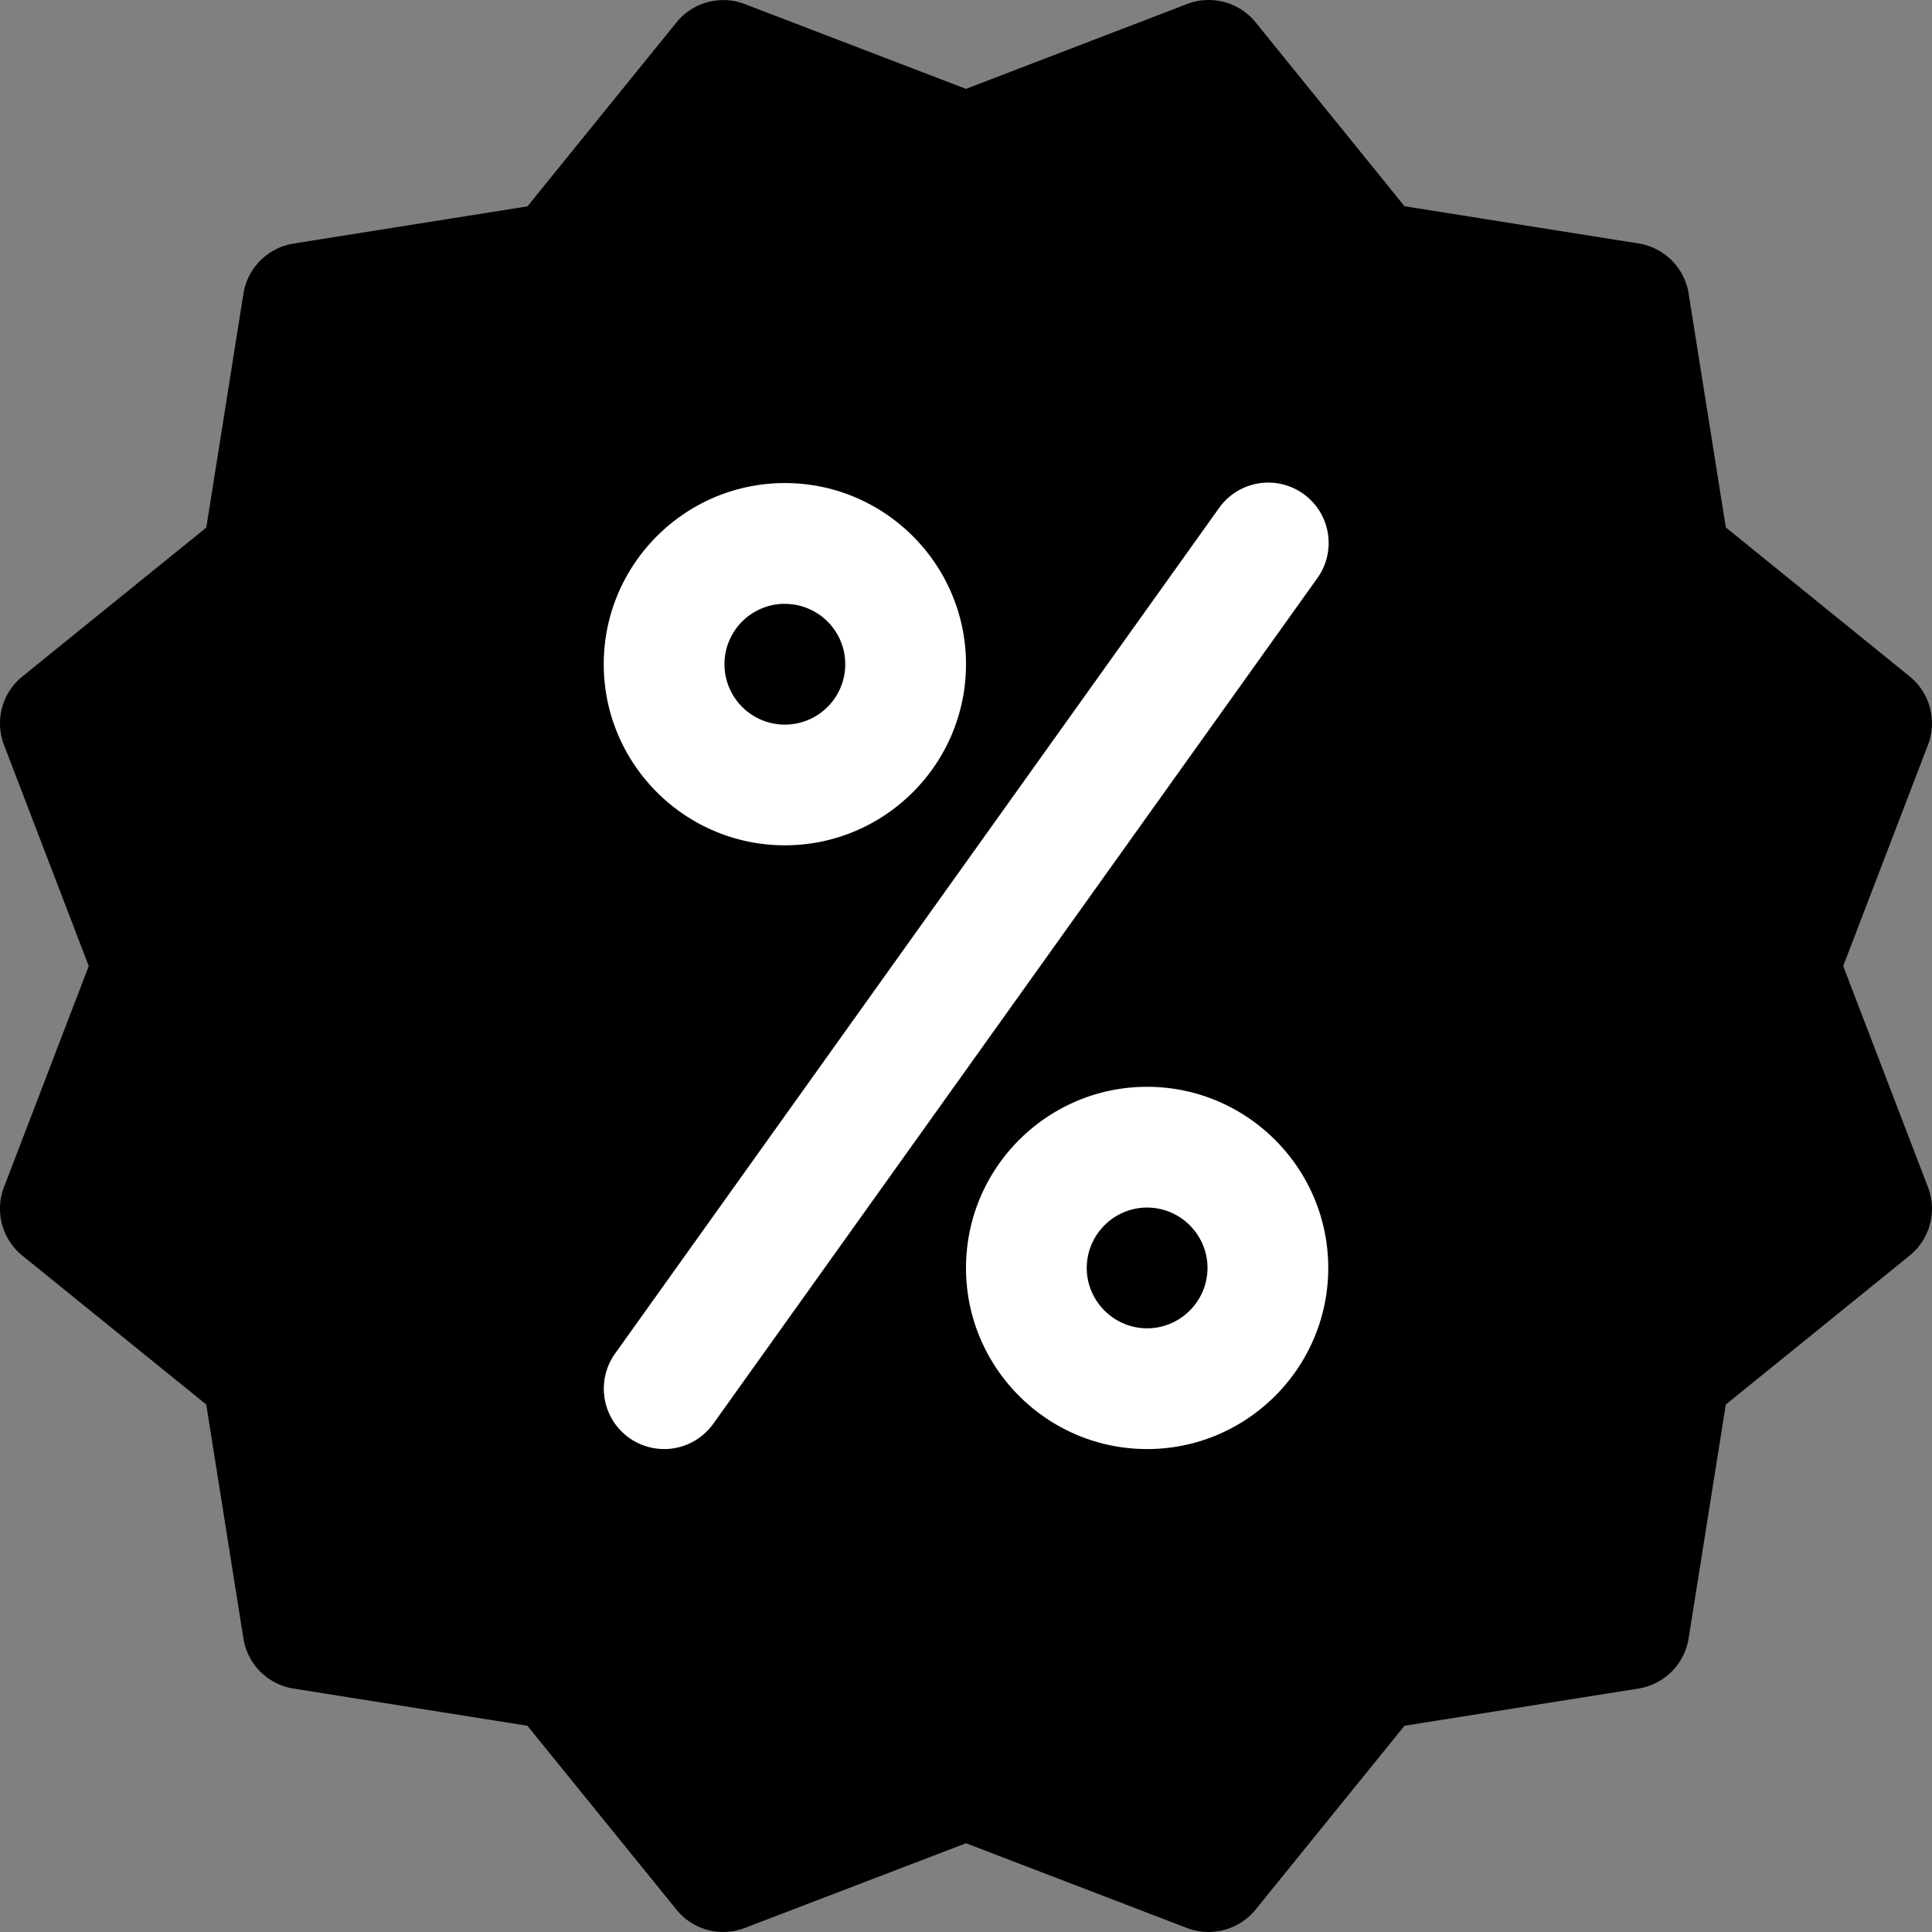 <svg width="32" height="32" fill="none" xmlns="http://www.w3.org/2000/svg"><rect width="100%" height="100%" fill="#808080" stroke="none"/><path d="M30.529 16.001l1.404-3.662a1.001 1.001 0 00-.304-1.136l-3.044-2.467-.616-3.874a1 1 0 00-.832-.83l-3.874-.616L20.797.37a1.001 1.001 0 00-1.134-.304L16 1.472 12.338.068a.997.997 0 00-1.134.304L8.736 3.418l-3.874.616a1.002 1.002 0 00-.83.83l-.615 3.874L.37 11.205a1 1 0 00-.304 1.134l1.404 3.662-1.404 3.662a.998.998 0 00.304 1.134l3.046 2.466.615 3.873a1 1 0 00.83.832l3.874.616 2.468 3.044a.995.995 0 001.136.304L16 30.53l3.661 1.404a1.004 1.004 0 001.136-.306l2.466-3.044 3.874-.616a1.002 1.002 0 00.832-.832l.616-3.873 3.044-2.466a.999.999 0 00.304-1.134L30.529 16z" fill="currentColor"/><path d="M13 14.001c-1.654 0-3-1.346-3-3 0-1.653 1.346-3 3-3s3 1.347 3 3c0 1.654-1.346 3-3 3zm0-4a1 1 0 100 2.001 1 1 0 000-2zm6 14c-1.654 0-3-1.346-3-3s1.346-3 3-3c1.653 0 3 1.346 3 3s-1.347 3-3 3zm0-4c-.55 0-1 .45-1 1s.45 1 1 1 1-.45 1-1-.45-1-1-1zm-8 4a1 1 0 01-.812-1.582l10-14a1 1 0 111.627 1.163l-10 13.999c-.197.274-.503.42-.815.42z" fill="#fff"/></svg>
